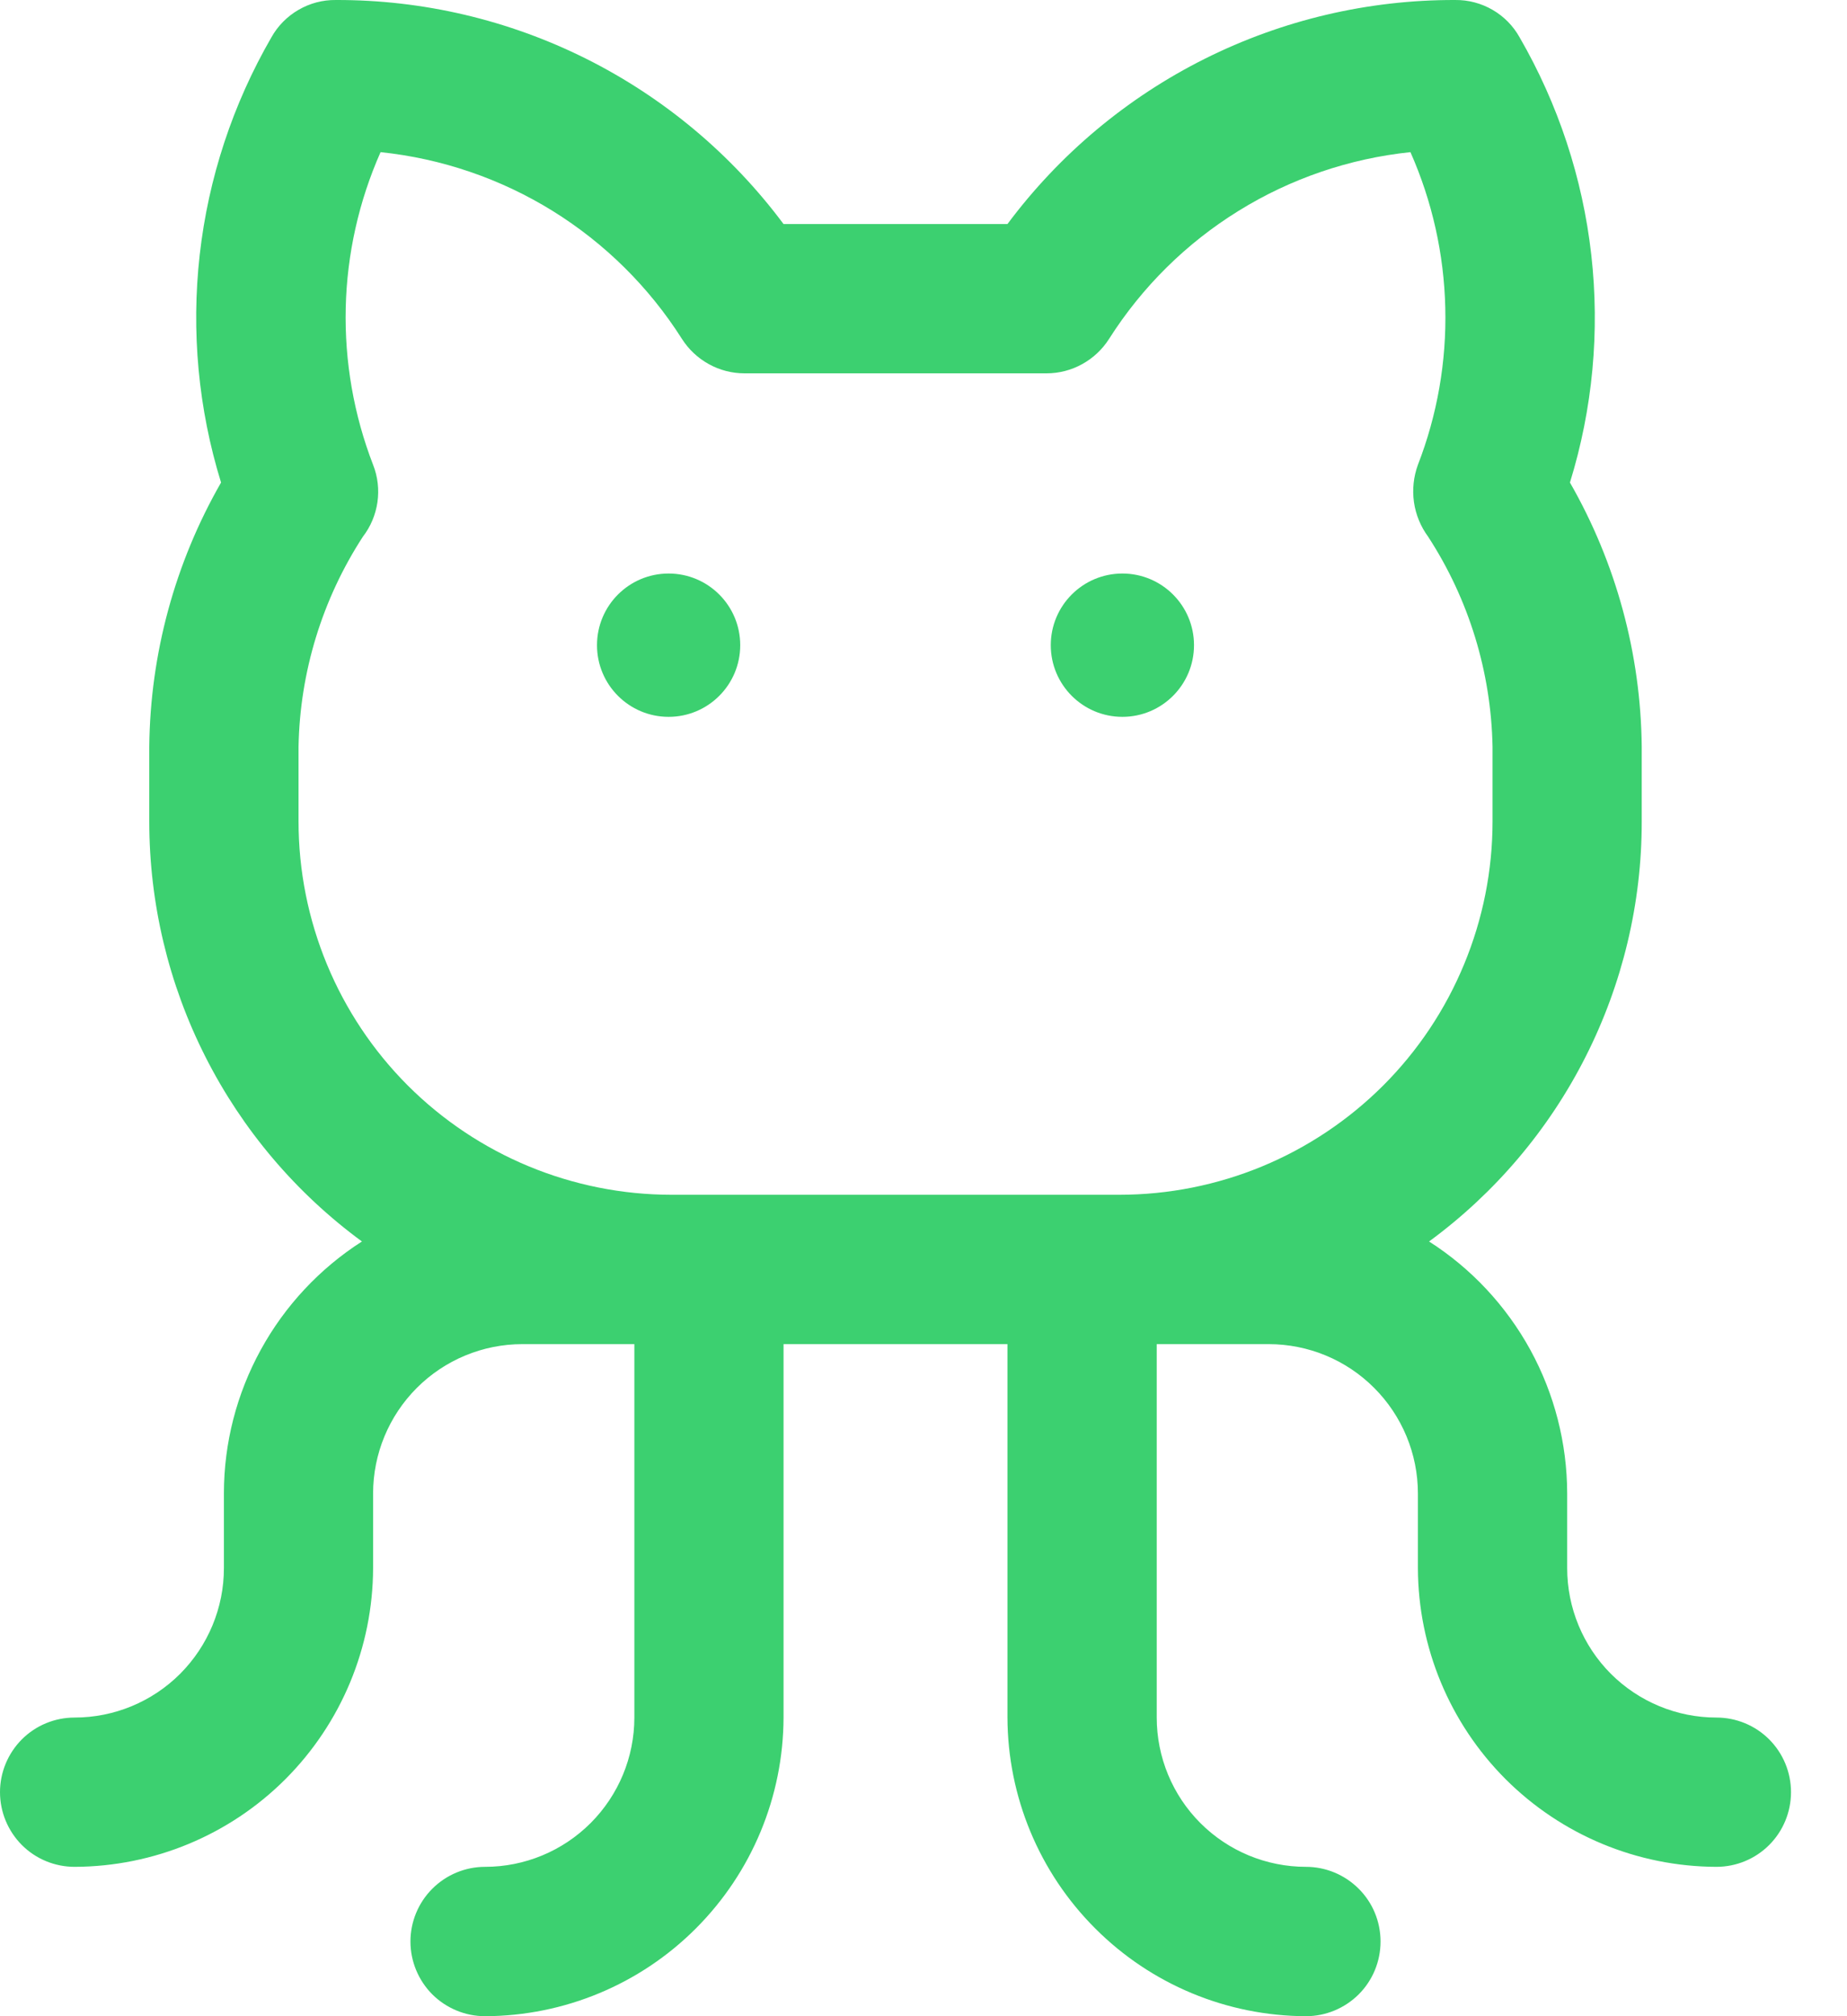 <svg width="22" height="24" viewBox="0 0 22 24" fill="none" xmlns="http://www.w3.org/2000/svg">
<path d="M20.444 20.445C19.973 20.445 19.521 20.257 19.187 19.924C18.854 19.59 18.667 19.138 18.667 18.667V17.778C18.666 17.18 18.515 16.592 18.228 16.068C17.94 15.544 17.526 15.1 17.022 14.778C17.807 14.202 18.446 13.449 18.886 12.58C19.326 11.712 19.556 10.752 19.555 9.778V8.889C19.544 7.785 19.25 6.702 18.7 5.744C18.971 4.867 19.057 3.944 18.954 3.032C18.851 2.12 18.56 1.239 18.1 0.444C18.024 0.308 17.913 0.195 17.778 0.117C17.643 0.039 17.489 -0.002 17.333 5.51348e-05C16.298 -0.003 15.276 0.237 14.35 0.7C13.424 1.163 12.619 1.837 12 2.667H9.333C8.714 1.837 7.909 1.163 6.983 0.7C6.057 0.237 5.035 -0.003 4 5.51348e-05C3.844 -0.002 3.69 0.039 3.556 0.117C3.421 0.195 3.309 0.308 3.233 0.444C2.773 1.239 2.482 2.12 2.379 3.032C2.276 3.944 2.362 4.867 2.633 5.744C2.083 6.702 1.789 7.785 1.778 8.889V9.778C1.778 10.752 2.007 11.712 2.447 12.58C2.887 13.449 3.526 14.202 4.311 14.778C3.808 15.1 3.393 15.544 3.106 16.068C2.818 16.592 2.667 17.18 2.667 17.778V18.667C2.667 19.138 2.479 19.59 2.146 19.924C1.813 20.257 1.36 20.445 0.889 20.445C0.653 20.445 0.427 20.538 0.26 20.705C0.094 20.872 0 21.098 0 21.333C0 21.569 0.094 21.795 0.26 21.962C0.427 22.129 0.653 22.222 0.889 22.222C1.831 22.219 2.734 21.844 3.4 21.178C4.066 20.511 4.441 19.609 4.444 18.667V17.778C4.444 17.306 4.632 16.854 4.965 16.521C5.299 16.187 5.751 16 6.222 16H7.556V20.445C7.556 20.916 7.368 21.368 7.035 21.701C6.701 22.035 6.249 22.222 5.778 22.222C5.542 22.222 5.316 22.316 5.149 22.483C4.983 22.649 4.889 22.875 4.889 23.111C4.889 23.347 4.983 23.573 5.149 23.74C5.316 23.906 5.542 24 5.778 24C6.72 23.997 7.623 23.622 8.289 22.955C8.955 22.289 9.33 21.387 9.333 20.445V16H12V20.445C12.003 21.387 12.378 22.289 13.045 22.955C13.711 23.622 14.613 23.997 15.556 24C15.791 24 16.017 23.906 16.184 23.74C16.351 23.573 16.444 23.347 16.444 23.111C16.444 22.875 16.351 22.649 16.184 22.483C16.017 22.316 15.791 22.222 15.556 22.222C15.084 22.222 14.632 22.035 14.298 21.701C13.965 21.368 13.778 20.916 13.778 20.445V16H15.111C15.583 16 16.035 16.187 16.368 16.521C16.701 16.854 16.889 17.306 16.889 17.778V18.667C16.892 19.609 17.267 20.511 17.933 21.178C18.6 21.844 19.502 22.219 20.444 22.222C20.68 22.222 20.906 22.129 21.073 21.962C21.24 21.795 21.333 21.569 21.333 21.333C21.333 21.098 21.24 20.872 21.073 20.705C20.906 20.538 20.68 20.445 20.444 20.445ZM3.556 9.778V8.889C3.572 8 3.838 7.134 4.322 6.389C4.415 6.269 4.474 6.127 4.496 5.977C4.517 5.827 4.5 5.674 4.444 5.533C4.214 4.938 4.103 4.302 4.118 3.663C4.133 3.025 4.274 2.395 4.533 1.811C5.26 1.887 5.961 2.126 6.583 2.511C7.204 2.896 7.73 3.416 8.122 4.033C8.202 4.159 8.312 4.262 8.442 4.334C8.572 4.406 8.718 4.444 8.867 4.444H12.467C12.615 4.444 12.761 4.406 12.891 4.334C13.021 4.262 13.131 4.159 13.211 4.033C13.603 3.416 14.129 2.896 14.751 2.511C15.372 2.126 16.073 1.887 16.8 1.811C17.059 2.395 17.2 3.025 17.215 3.663C17.231 4.302 17.12 4.938 16.889 5.533C16.837 5.675 16.821 5.827 16.842 5.977C16.863 6.126 16.922 6.268 17.011 6.389C17.496 7.134 17.761 8 17.778 8.889V9.778C17.778 10.361 17.663 10.939 17.439 11.479C17.216 12.018 16.889 12.508 16.476 12.921C16.063 13.333 15.573 13.661 15.034 13.884C14.495 14.107 13.917 14.222 13.333 14.222H8C6.821 14.222 5.691 13.754 4.857 12.921C4.024 12.087 3.556 10.957 3.556 9.778Z" fill="#3CD070"/>
<ellipse cx="7.964" cy="7.68" rx="0.853" ry="0.853" fill="#3CD070"/>
<ellipse cx="13.369" cy="7.68" rx="0.853" ry="0.853" fill="#3CD070"/>
</svg>
